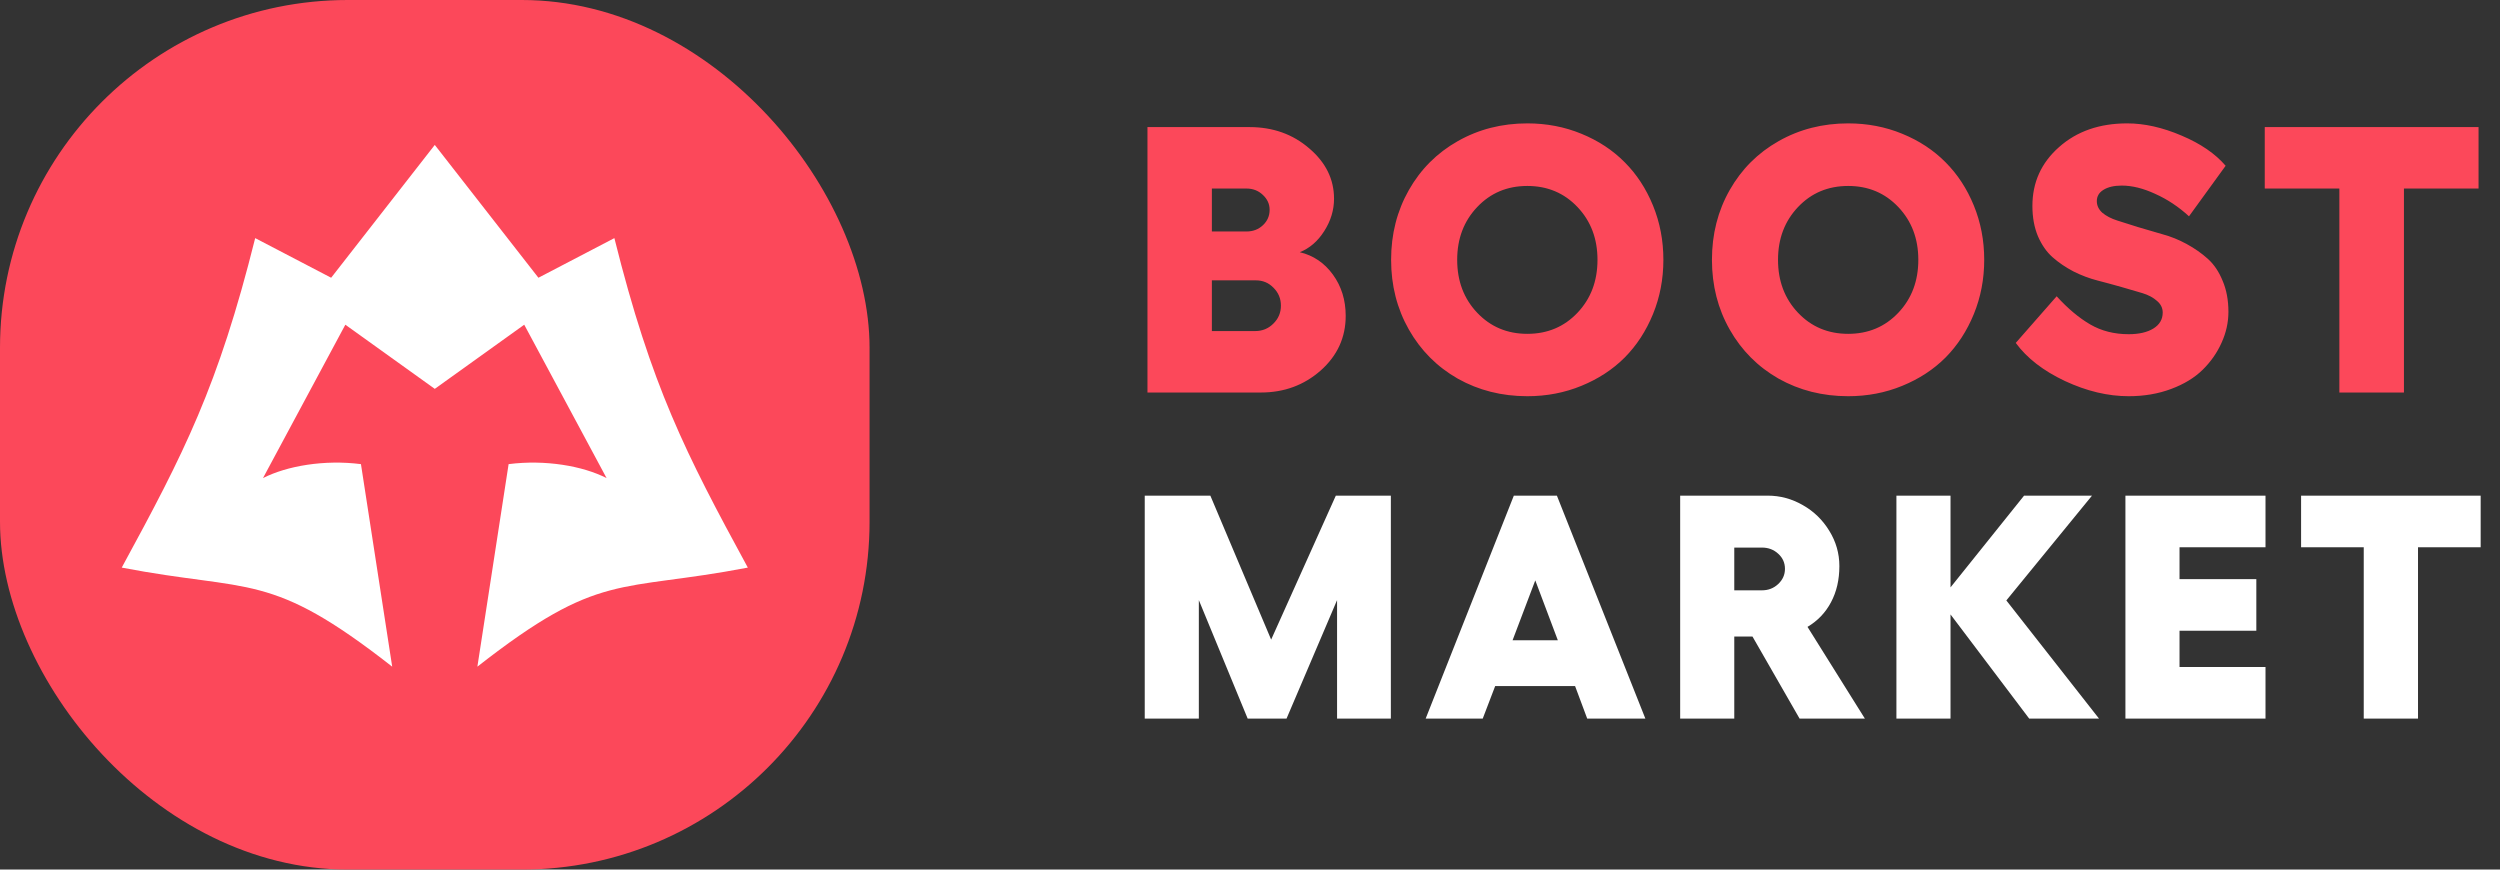 <svg width="207" height="72" viewBox="0 0 207 72" fill="none" xmlns="http://www.w3.org/2000/svg">
<rect x="0" y="0" width="207" height="72" fill="#333333" stroke="none"/>
<g clip-path="url(#clip0_525_5882)">
<rect width="72" height="72" rx="28.8" fill="#FC485A"/>
<path d="M44.581 22.997L36 12L27.419 22.997L21.13 19.716C18.055 32.024 15.253 37.487 10.08 46.997C20.836 49.063 22.305 47.24 32.474 55.2L29.887 38.43C26.846 38.044 23.762 38.576 21.776 39.585L28.594 26.886L36 32.198L43.406 26.886L50.224 39.585C48.239 38.576 45.154 38.044 42.113 38.43L39.527 55.2C49.695 47.24 51.164 49.063 61.92 46.997C56.747 37.487 53.946 32.024 50.87 19.716L44.581 22.997Z" fill="white"/>
</g>
<path d="M95.01 32.5V10.523H103.454C105.396 10.523 107.046 11.111 108.405 12.286C109.774 13.45 110.458 14.84 110.458 16.454C110.458 17.394 110.188 18.288 109.646 19.136C109.115 19.974 108.44 20.556 107.623 20.883C108.747 21.149 109.661 21.767 110.366 22.738C111.071 23.708 111.424 24.847 111.424 26.155C111.424 27.943 110.734 29.45 109.355 30.676C107.976 31.892 106.325 32.5 104.405 32.5H95.01ZM100.343 19.167H103.209C103.751 19.167 104.205 18.993 104.573 18.646C104.941 18.298 105.125 17.874 105.125 17.374C105.125 16.893 104.936 16.48 104.558 16.132C104.19 15.785 103.741 15.611 103.209 15.611H100.343V19.167ZM100.343 27.412H103.93C104.522 27.412 105.023 27.207 105.431 26.799C105.85 26.39 106.06 25.895 106.06 25.312C106.06 24.73 105.856 24.234 105.447 23.826C105.048 23.417 104.563 23.213 103.991 23.213H100.343V27.412ZM126.464 10.216C128.058 10.216 129.549 10.503 130.939 11.075C132.339 11.647 133.534 12.434 134.525 13.435C135.516 14.426 136.298 15.621 136.87 17.021C137.442 18.421 137.728 19.918 137.728 21.512C137.728 23.105 137.442 24.602 136.87 26.002C136.298 27.402 135.516 28.602 134.525 29.604C133.534 30.595 132.339 31.376 130.939 31.948C129.549 32.52 128.058 32.806 126.464 32.806C124.349 32.806 122.428 32.321 120.701 31.351C118.985 30.37 117.636 29.016 116.655 27.289C115.675 25.563 115.184 23.637 115.184 21.512C115.184 19.386 115.675 17.46 116.655 15.734C117.636 14.007 118.985 12.658 120.701 11.688C122.428 10.707 124.349 10.216 126.464 10.216ZM130.617 17.144C129.514 15.979 128.129 15.397 126.464 15.397C124.798 15.397 123.414 15.979 122.311 17.144C121.207 18.308 120.655 19.764 120.655 21.512C120.655 23.269 121.207 24.73 122.311 25.895C123.414 27.059 124.798 27.642 126.464 27.642C128.129 27.642 129.514 27.059 130.617 25.895C131.721 24.73 132.272 23.269 132.272 21.512C132.272 19.764 131.721 18.308 130.617 17.144ZM153.029 10.216C154.623 10.216 156.114 10.503 157.504 11.075C158.904 11.647 160.099 12.434 161.09 13.435C162.081 14.426 162.863 15.621 163.435 17.021C164.007 18.421 164.293 19.918 164.293 21.512C164.293 23.105 164.007 24.602 163.435 26.002C162.863 27.402 162.081 28.602 161.09 29.604C160.099 30.595 158.904 31.376 157.504 31.948C156.114 32.52 154.623 32.806 153.029 32.806C150.914 32.806 148.993 32.321 147.266 31.351C145.55 30.37 144.201 29.016 143.22 27.289C142.239 25.563 141.749 23.637 141.749 21.512C141.749 19.386 142.239 17.46 143.22 15.734C144.201 14.007 145.55 12.658 147.266 11.688C148.993 10.707 150.914 10.216 153.029 10.216ZM157.182 17.144C156.078 15.979 154.694 15.397 153.029 15.397C151.363 15.397 149.979 15.979 148.875 17.144C147.772 18.308 147.22 19.764 147.22 21.512C147.22 23.269 147.772 24.73 148.875 25.895C149.979 27.059 151.363 27.642 153.029 27.642C154.694 27.642 156.078 27.059 157.182 25.895C158.285 24.73 158.837 23.269 158.837 21.512C158.837 19.764 158.285 18.308 157.182 17.144ZM176.13 10.216C177.56 10.216 179.062 10.554 180.636 11.228C182.209 11.892 183.425 12.725 184.283 13.726L181.249 17.91C180.39 17.123 179.461 16.505 178.459 16.056C177.468 15.596 176.544 15.366 175.686 15.366C175.052 15.366 174.546 15.483 174.168 15.718C173.8 15.943 173.617 16.255 173.617 16.653C173.617 17.021 173.77 17.343 174.076 17.619C174.393 17.884 174.807 18.099 175.318 18.262C175.829 18.426 176.411 18.61 177.065 18.814C177.719 19.008 178.383 19.202 179.057 19.397C179.742 19.581 180.411 19.851 181.065 20.209C181.719 20.566 182.301 20.975 182.812 21.435C183.323 21.895 183.731 22.503 184.038 23.259C184.355 24.005 184.513 24.858 184.513 25.818C184.513 26.697 184.324 27.55 183.946 28.377C183.578 29.205 183.057 29.951 182.383 30.615C181.708 31.279 180.835 31.81 179.762 32.209C178.7 32.607 177.53 32.806 176.253 32.806C174.536 32.806 172.779 32.388 170.981 31.55C169.182 30.702 167.823 29.649 166.904 28.393L170.291 24.531C171.21 25.542 172.135 26.319 173.065 26.86C173.995 27.402 175.057 27.672 176.253 27.672C177.111 27.672 177.795 27.514 178.306 27.197C178.817 26.881 179.072 26.441 179.072 25.879C179.072 25.501 178.914 25.179 178.597 24.914C178.291 24.638 177.887 24.423 177.387 24.27C176.886 24.117 176.309 23.948 175.655 23.764C175.011 23.581 174.352 23.402 173.678 23.228C173.004 23.054 172.339 22.804 171.686 22.477C171.042 22.14 170.47 21.752 169.969 21.312C169.468 20.873 169.06 20.291 168.743 19.565C168.436 18.829 168.283 17.992 168.283 17.052C168.283 15.1 169.019 13.476 170.49 12.178C171.961 10.87 173.841 10.216 176.13 10.216ZM205.224 10.523V15.611H199.047V32.5H193.699V15.611H187.522V10.523H205.224Z" fill="#FC485A"/>
<path d="M94.784 59.5V41.039H100.217L105.251 52.96L110.606 41.039H115.163V59.5H110.709V49.69L106.525 59.5H103.307L99.264 49.69V59.5H94.784ZM131.421 59.5L130.417 56.809H123.8L122.77 59.5H118.045L125.345 41.039H128.911L136.236 59.5H131.421ZM125.242 53.012H128.988L127.121 48.055L125.242 53.012ZM154.412 59.5H149.005L145.104 52.703H143.598V59.5H139.118V41.039H146.366C147.396 41.039 148.365 41.301 149.275 41.825C150.185 42.34 150.914 43.048 151.464 43.949C152.021 44.85 152.3 45.824 152.3 46.871C152.3 48.004 152.069 49.004 151.605 49.871C151.15 50.729 150.502 51.407 149.661 51.905L154.412 59.5ZM143.598 45.339V48.879H145.889C146.413 48.879 146.859 48.708 147.228 48.364C147.606 48.013 147.795 47.592 147.795 47.103C147.795 46.605 147.61 46.189 147.241 45.854C146.872 45.511 146.421 45.339 145.889 45.339H143.598ZM173.798 59.5H168.017L161.503 50.875V59.5H157.023V41.039H161.503V48.635L167.593 41.039H173.218L166.125 49.716L173.798 59.5ZM175.985 41.039H187.584V45.313H180.465V47.952H186.824V52.226H180.465V55.226H187.584V59.5H175.985V41.039ZM205.399 41.039V45.313H200.211V59.5H195.718V45.313H190.53V41.039H205.399Z" fill="white"/>
<defs>
<clipPath id="clip0_525_5882">
<rect width="72" height="72" fill="white"/>
</clipPath>
</defs>
</svg>
